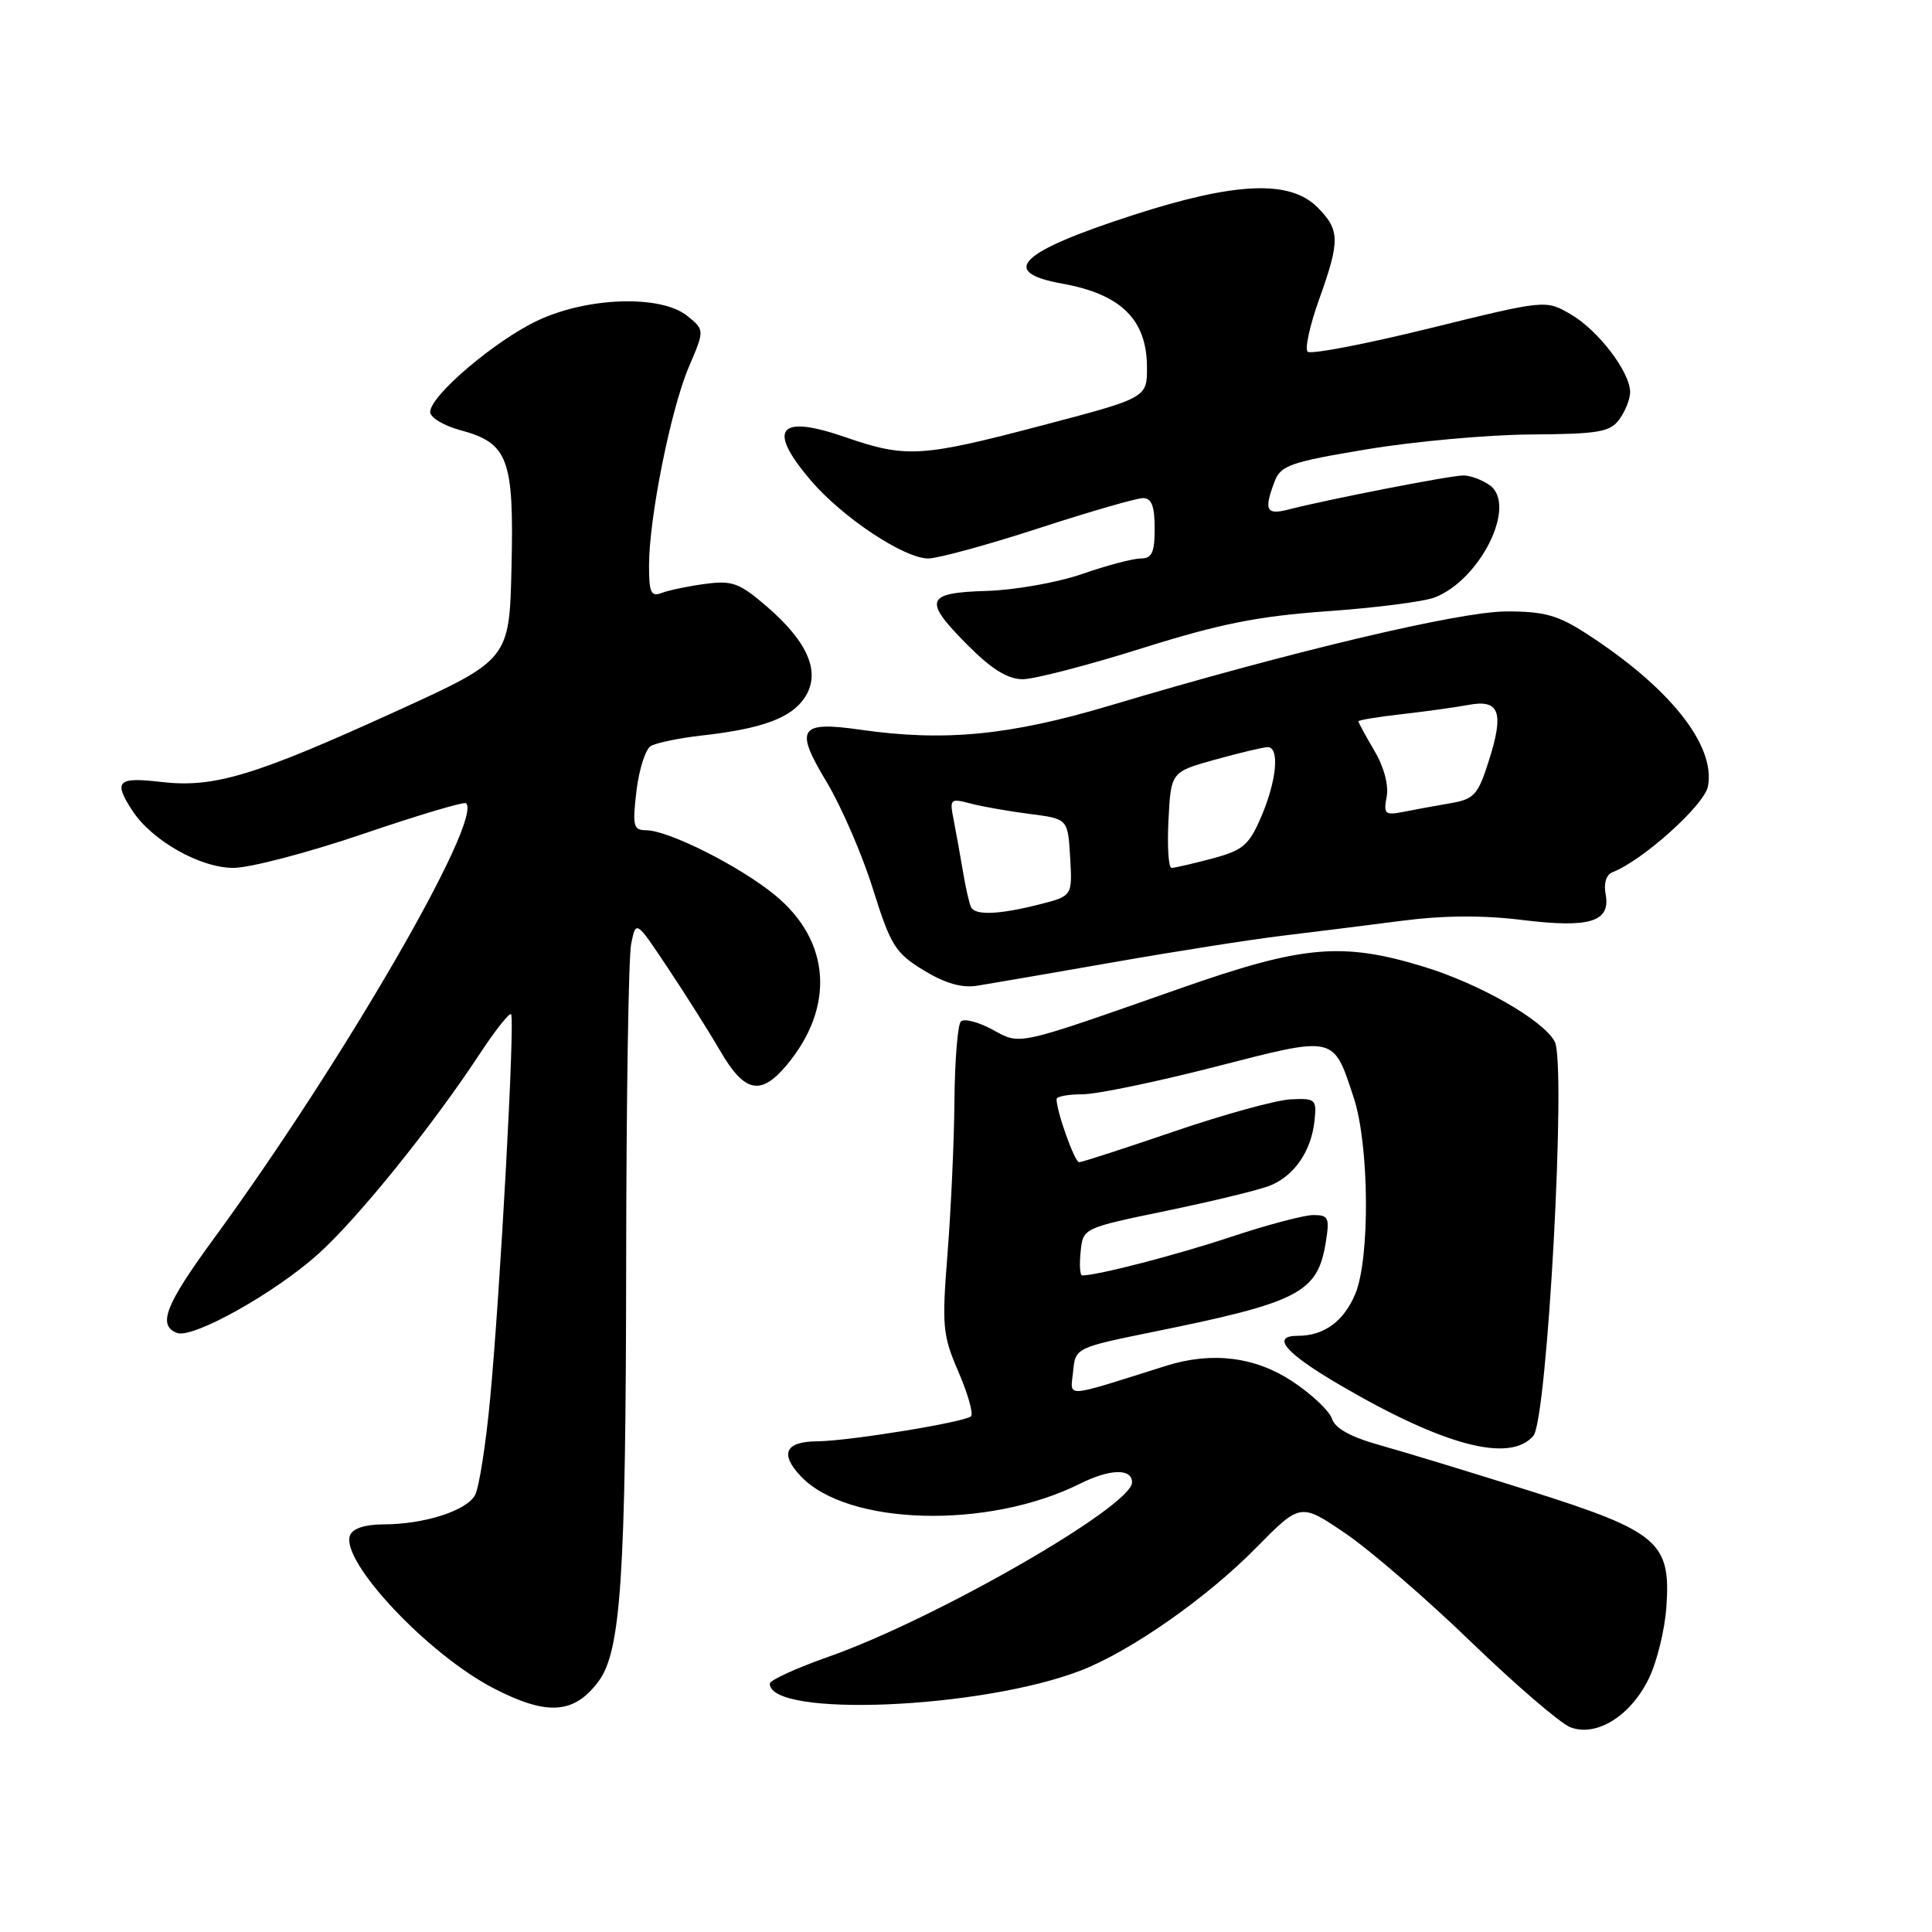 <?xml version="1.0" encoding="UTF-8" standalone="no"?>
<!DOCTYPE svg PUBLIC "-//W3C//DTD SVG 1.1//EN" "http://www.w3.org/Graphics/SVG/1.1/DTD/svg11.dtd" >
<svg xmlns="http://www.w3.org/2000/svg" xmlns:xlink="http://www.w3.org/1999/xlink" version="1.1" viewBox="0 0 256 256">
 <g >
 <path fill="currentColor"
d=" M 218.45 222.47 C 219.53 220.29 220.58 216.03 220.80 213.00 C 221.42 204.34 219.79 202.94 202.69 197.54 C 194.88 195.08 185.93 192.35 182.80 191.48 C 179.00 190.42 176.90 189.26 176.50 188.01 C 176.17 186.97 173.82 184.75 171.28 183.06 C 166.33 179.78 160.62 179.07 154.57 180.96 C 140.67 185.33 141.85 185.26 142.19 181.75 C 142.50 178.58 142.50 178.58 153.00 176.44 C 172.16 172.55 174.59 171.29 175.67 164.62 C 176.20 161.36 176.04 161.00 174.03 161.00 C 172.80 161.00 167.90 162.30 163.15 163.88 C 155.95 166.28 145.44 169.00 143.39 169.00 C 143.10 169.00 143.01 167.59 143.19 165.86 C 143.50 162.73 143.50 162.73 154.50 160.45 C 160.55 159.20 166.71 157.71 168.20 157.13 C 171.46 155.87 173.76 152.55 174.18 148.50 C 174.48 145.65 174.32 145.51 171.00 145.67 C 169.07 145.77 162.14 147.68 155.58 149.92 C 149.03 152.16 143.36 154.00 142.99 154.00 C 142.40 154.00 140.00 147.30 140.00 145.63 C 140.00 145.29 141.54 145.00 143.42 145.00 C 145.30 145.00 153.21 143.36 161.00 141.36 C 177.06 137.23 176.63 137.14 179.37 145.43 C 181.44 151.68 181.56 166.73 179.58 171.45 C 178.07 175.08 175.44 177.00 171.98 177.00 C 168.34 177.00 170.30 179.29 177.58 183.54 C 191.34 191.59 200.09 193.88 203.18 190.25 C 205.03 188.09 207.58 140.95 206.01 138.02 C 204.49 135.17 196.05 130.35 188.64 128.09 C 177.86 124.80 172.66 125.26 156.52 130.92 C 134.26 138.72 135.32 138.49 131.45 136.40 C 129.59 135.40 127.74 134.93 127.32 135.35 C 126.90 135.76 126.52 140.47 126.47 145.80 C 126.43 151.14 126.01 160.22 125.56 166.00 C 124.79 175.73 124.89 176.89 127.00 181.78 C 128.25 184.68 129.00 187.33 128.67 187.66 C 127.89 188.44 112.47 190.95 108.31 190.98 C 104.06 191.01 103.29 192.61 106.09 195.59 C 112.26 202.16 130.92 202.68 143.08 196.61 C 147.07 194.62 150.00 194.54 150.00 196.42 C 150.00 199.58 123.89 214.58 109.75 219.54 C 105.49 221.04 102.00 222.64 102.00 223.09 C 102.00 227.63 130.09 226.44 143.24 221.34 C 149.83 218.78 159.90 211.74 166.40 205.13 C 172.31 199.13 172.31 199.13 178.27 203.18 C 181.55 205.41 189.06 211.89 194.95 217.59 C 200.85 223.28 206.76 228.36 208.08 228.87 C 211.51 230.19 216.03 227.41 218.45 222.47 Z  M 79.30 222.80 C 82.28 218.81 82.93 208.99 82.97 167.38 C 82.99 145.86 83.28 126.83 83.63 125.08 C 84.27 121.92 84.27 121.92 88.46 128.21 C 90.77 131.67 93.91 136.64 95.43 139.25 C 98.64 144.77 100.78 145.24 104.19 141.19 C 110.68 133.48 110.09 124.67 102.68 118.60 C 98.00 114.76 88.59 110.03 85.61 110.01 C 83.92 110.00 83.79 109.45 84.33 104.83 C 84.67 101.98 85.52 99.30 86.21 98.87 C 86.91 98.44 89.96 97.80 92.99 97.46 C 101.02 96.56 104.87 95.13 106.65 92.40 C 108.79 89.14 107.11 85.11 101.61 80.37 C 97.98 77.24 97.03 76.89 93.45 77.37 C 91.23 77.66 88.64 78.20 87.70 78.56 C 86.26 79.11 86.00 78.56 86.00 74.93 C 86.00 68.61 88.89 54.20 91.28 48.61 C 93.37 43.72 93.37 43.72 91.07 41.86 C 87.61 39.06 77.96 39.34 71.31 42.44 C 65.68 45.06 57.00 52.43 57.00 54.59 C 57.00 55.32 58.80 56.41 61.00 57.00 C 67.34 58.71 68.11 60.77 67.78 75.07 C 67.50 87.40 67.50 87.40 52.50 94.24 C 33.69 102.82 28.32 104.43 21.34 103.61 C 15.55 102.93 14.98 103.51 17.55 107.43 C 20.14 111.39 26.52 115.00 30.93 115.00 C 33.11 115.00 40.85 112.97 48.11 110.50 C 55.38 108.02 61.53 106.19 61.76 106.43 C 64.00 108.67 45.32 140.90 28.32 164.14 C 21.90 172.91 20.85 175.62 23.45 176.62 C 25.53 177.42 36.40 171.35 42.18 166.15 C 47.40 161.45 57.16 149.37 63.51 139.73 C 65.59 136.56 67.49 134.16 67.72 134.39 C 68.26 134.93 66.29 171.12 64.94 185.39 C 64.38 191.39 63.48 197.10 62.95 198.10 C 61.83 200.19 56.19 201.99 50.72 201.99 C 48.35 202.00 46.73 202.54 46.38 203.44 C 45.08 206.84 56.67 219.19 65.41 223.71 C 72.49 227.37 76.06 227.14 79.30 222.80 Z  M 147.50 127.51 C 155.75 126.06 165.88 124.47 170.00 123.98 C 174.12 123.48 181.21 122.60 185.74 122.01 C 191.25 121.29 196.53 121.26 201.69 121.90 C 210.68 123.01 213.45 122.15 212.75 118.46 C 212.48 117.05 212.84 115.89 213.65 115.58 C 217.62 114.06 225.83 106.69 226.31 104.21 C 227.37 98.75 221.19 91.01 210.05 83.86 C 206.40 81.51 204.53 81.00 199.55 81.02 C 193.30 81.05 170.87 86.38 147.00 93.51 C 133.79 97.45 125.12 98.29 114.00 96.69 C 105.89 95.53 105.25 96.51 109.51 103.58 C 111.47 106.84 114.24 113.22 115.66 117.77 C 118.02 125.29 118.62 126.26 122.37 128.56 C 125.23 130.30 127.43 130.94 129.50 130.61 C 131.15 130.35 139.25 128.95 147.50 127.51 Z  M 151.28 85.91 C 161.65 82.65 166.65 81.65 175.90 80.99 C 182.28 80.54 188.66 79.72 190.09 79.17 C 196.16 76.83 201.04 66.96 197.43 64.32 C 196.43 63.60 194.85 63.00 193.91 63.00 C 192.20 63.00 175.99 66.16 170.75 67.51 C 167.77 68.28 167.44 67.61 168.90 63.78 C 169.70 61.67 170.99 61.22 181.15 59.53 C 187.39 58.49 197.15 57.61 202.83 57.57 C 211.85 57.51 213.34 57.25 214.58 55.56 C 215.36 54.49 216.00 52.87 216.00 51.96 C 216.00 49.31 211.79 43.78 208.15 41.66 C 204.82 39.71 204.82 39.71 189.40 43.51 C 180.92 45.60 173.66 46.99 173.27 46.60 C 172.88 46.21 173.56 43.10 174.78 39.70 C 177.59 31.86 177.56 30.47 174.55 27.45 C 170.90 23.81 163.69 24.12 150.20 28.48 C 135.02 33.39 132.26 36.06 140.79 37.59 C 148.54 38.99 151.94 42.34 151.98 48.60 C 152.00 52.71 152.00 52.71 138.16 56.35 C 122.08 60.59 120.06 60.71 112.02 57.93 C 103.12 54.85 101.57 56.80 107.47 63.70 C 111.67 68.60 119.81 74.00 123.00 74.00 C 124.28 74.00 130.86 72.20 137.62 70.00 C 144.38 67.80 150.61 66.00 151.46 66.00 C 152.59 66.00 153.00 67.06 153.00 70.00 C 153.00 73.22 152.64 74.00 151.16 74.00 C 150.14 74.00 146.66 74.92 143.41 76.05 C 140.16 77.18 134.46 78.19 130.75 78.30 C 122.56 78.54 122.25 79.51 128.37 85.63 C 131.42 88.69 133.57 90.00 135.51 90.00 C 137.03 90.00 144.13 88.16 151.28 85.91 Z  M 128.69 120.25 C 128.46 119.84 127.96 117.70 127.60 115.50 C 127.23 113.30 126.67 110.20 126.36 108.61 C 125.81 105.85 125.91 105.76 128.64 106.48 C 130.21 106.89 133.75 107.51 136.50 107.86 C 141.50 108.50 141.50 108.50 141.80 113.62 C 142.10 118.74 142.10 118.74 137.60 119.87 C 132.40 121.18 129.30 121.31 128.69 120.25 Z  M 154.83 108.64 C 155.16 102.28 155.16 102.28 161.06 100.64 C 164.31 99.74 167.43 99.00 167.98 99.00 C 169.58 99.00 169.17 103.43 167.14 108.17 C 165.50 112.00 164.73 112.66 160.63 113.76 C 158.07 114.44 155.64 115.00 155.24 115.00 C 154.83 115.00 154.65 112.14 154.83 108.64 Z  M 183.74 105.57 C 184.03 104.05 183.39 101.63 182.11 99.47 C 180.95 97.50 180.00 95.75 180.00 95.58 C 180.00 95.41 182.59 94.99 185.75 94.63 C 188.91 94.27 192.90 93.72 194.61 93.40 C 198.70 92.63 199.33 94.39 197.27 100.83 C 195.82 105.38 195.34 105.90 192.08 106.45 C 190.11 106.79 187.32 107.30 185.88 107.59 C 183.52 108.05 183.31 107.85 183.74 105.57 Z "/>
</g>
</svg>